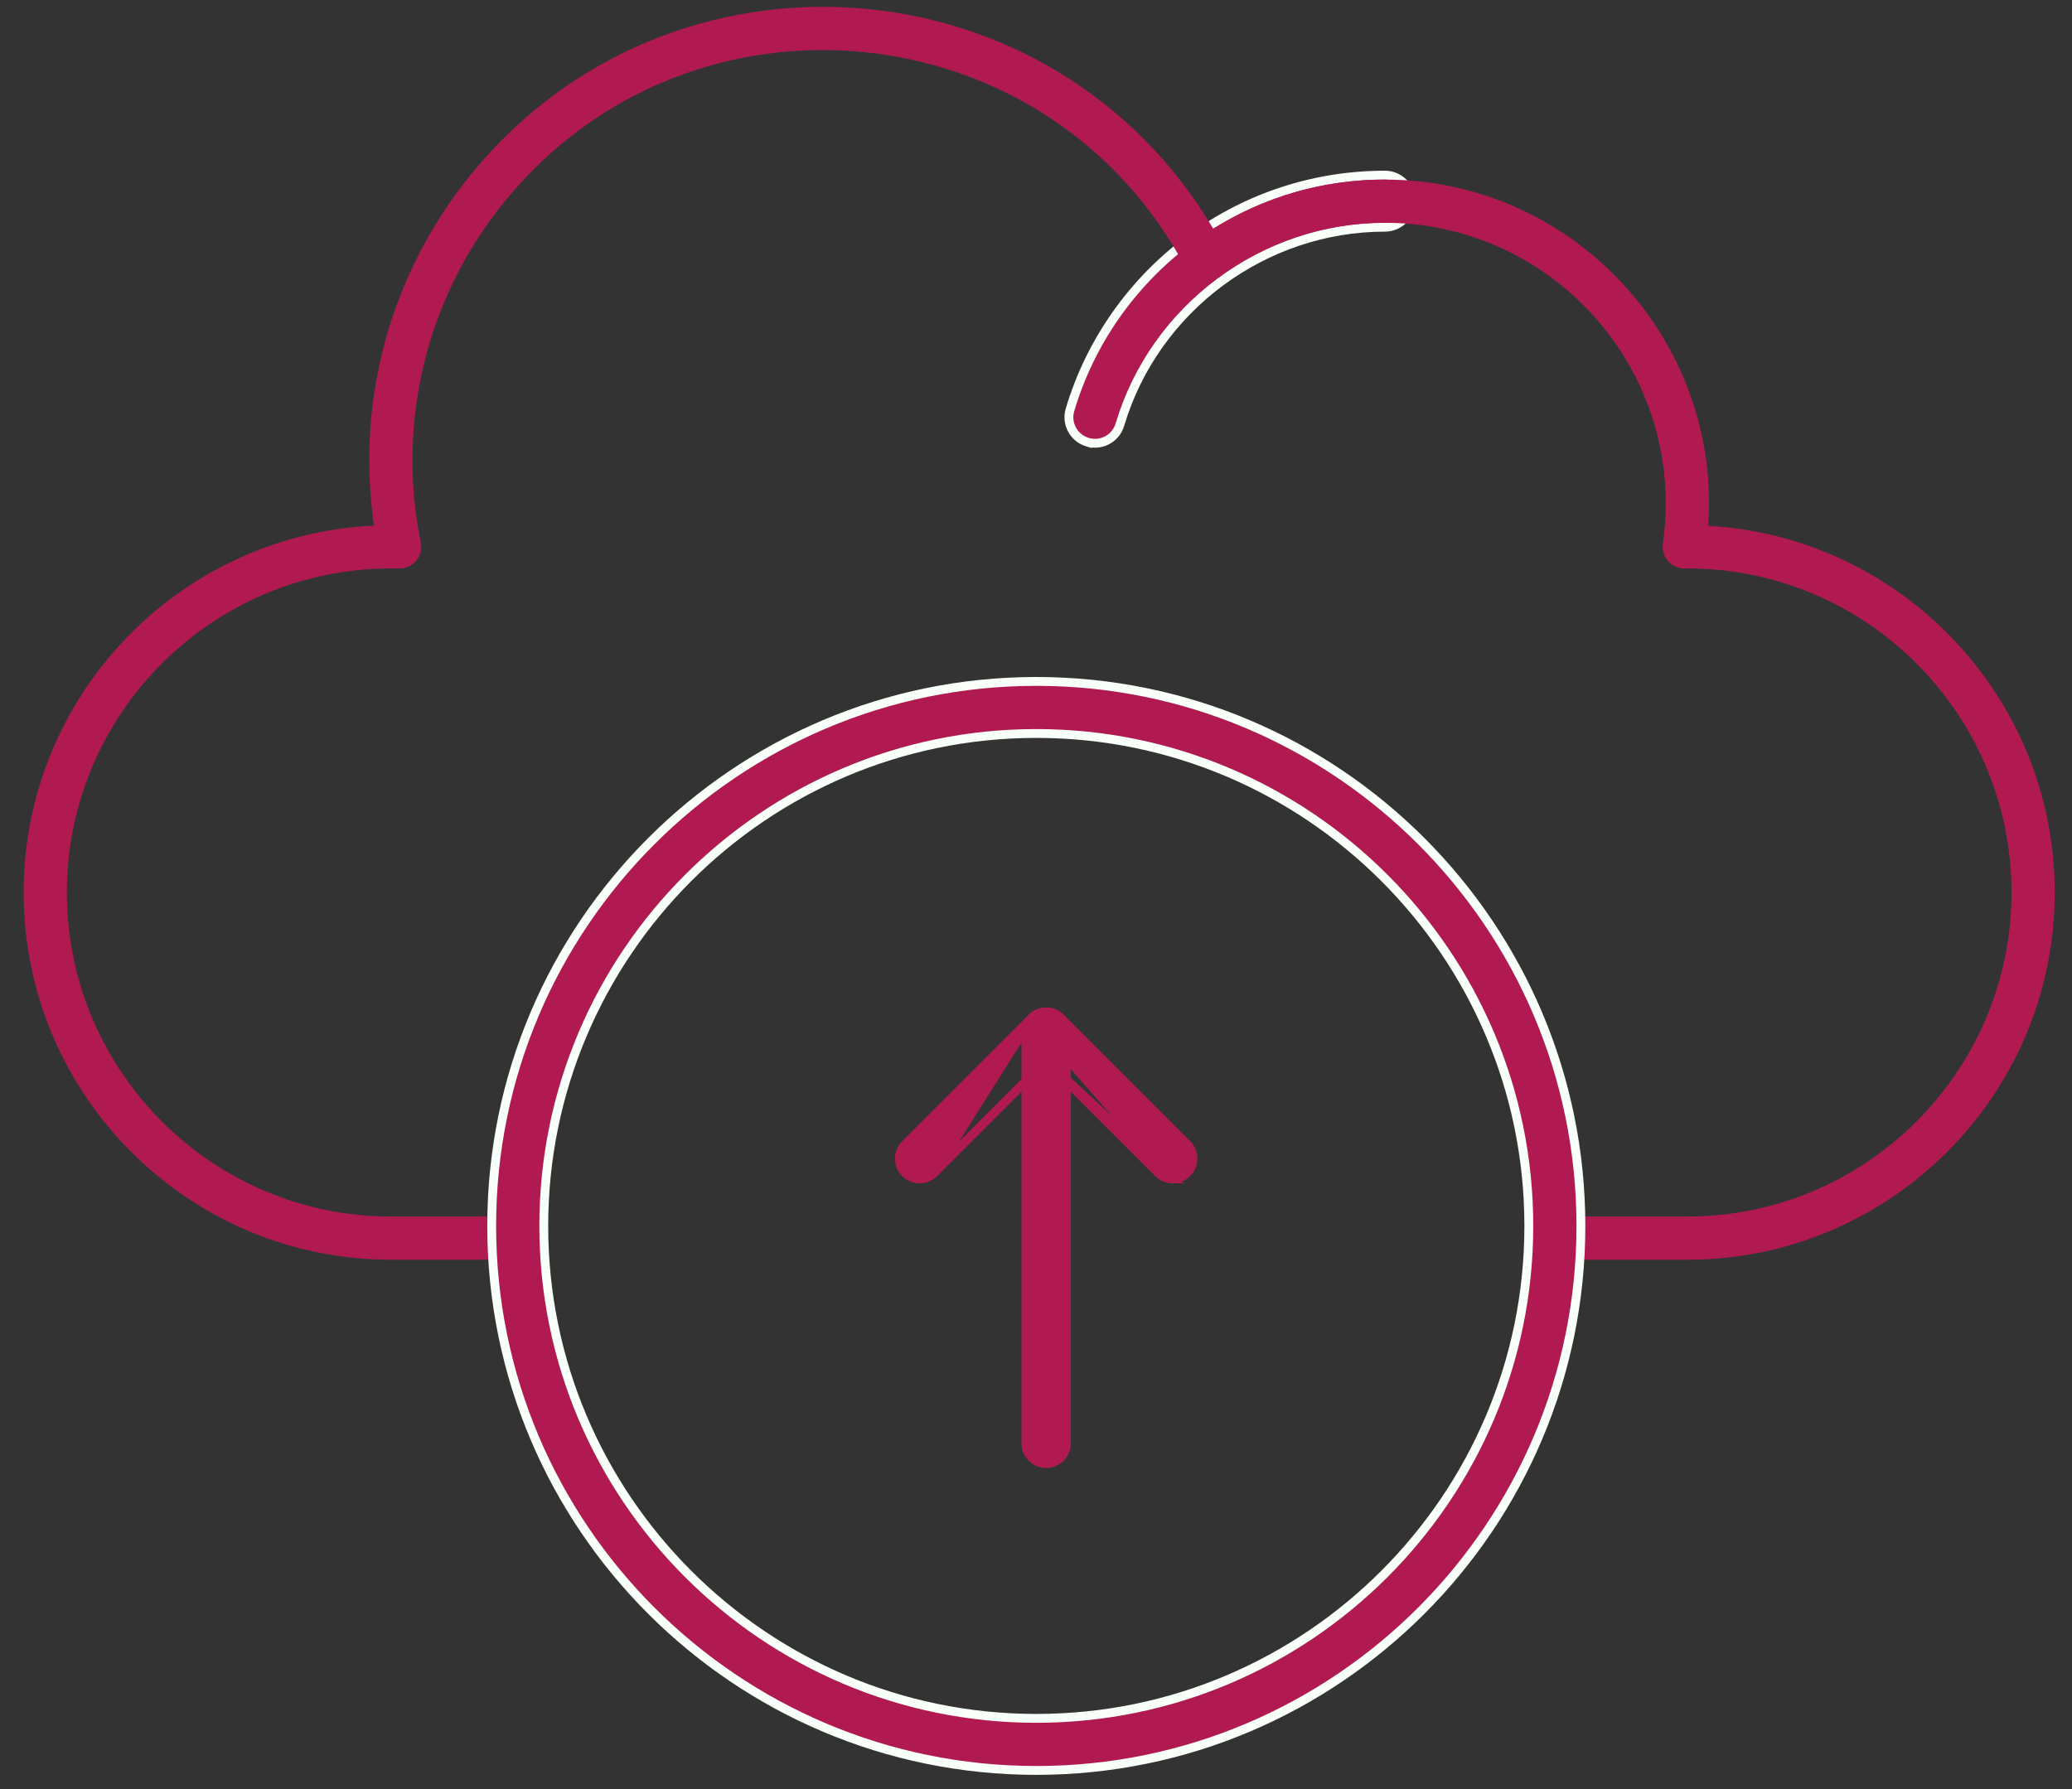 <svg width="66" height="57" viewBox="0 0 66 57" fill="none" xmlns="http://www.w3.org/2000/svg">
    <rect x="0" y="0" width="66" height="57" fill="#333333" stroke="none"/>
    <path d="M34.641 14.087L34.728 14.113L34.732 14.109C35.143 14.184 35.552 13.937 35.673 13.529C36.775 9.826 40.246 7.239 44.115 7.239C44.572 7.239 44.944 6.868 44.944 6.41C44.944 5.952 44.572 5.58 44.115 5.58C39.361 5.58 35.366 8.746 34.083 13.056C33.952 13.495 34.202 13.957 34.641 14.087Z" fill="#B11A50" stroke="#F9FFF9" stroke-width="0.282"/>
    <path d="M53.749 40.135H49.62C49.24 40.135 48.932 39.827 48.932 39.447C48.932 39.067 49.24 38.758 49.62 38.758H53.749C59.442 38.758 64.073 34.127 64.073 28.434C64.073 22.742 59.442 18.11 53.749 18.11H53.65C53.451 18.11 53.261 18.024 53.13 17.873C52.999 17.722 52.94 17.522 52.969 17.324C53.03 16.896 53.061 16.465 53.061 16.046C53.061 11.112 49.047 7.098 44.114 7.098C42.194 7.098 40.364 7.698 38.821 8.833C38.481 9.082 37.999 8.972 37.803 8.599C33.431 0.274 22.012 -0.844 16.092 6.398C13.598 9.449 12.618 13.418 13.404 17.286C13.49 17.713 13.163 18.111 12.729 18.111H12.453C6.761 18.111 2.13 22.743 2.13 28.435C2.13 34.127 6.761 38.759 12.453 38.759H16.583C16.963 38.759 17.271 39.067 17.271 39.447C17.271 39.827 16.963 40.135 16.583 40.135H12.453C6.002 40.135 0.753 34.886 0.753 28.435C0.753 22.164 5.711 17.03 11.913 16.747C11.331 12.734 12.445 8.686 15.027 5.527C21.365 -2.228 33.512 -1.358 38.647 7.288C40.285 6.261 42.159 5.722 44.114 5.722C50.091 5.722 54.827 10.81 54.413 16.753C60.557 17.098 65.45 22.205 65.45 28.434C65.45 34.886 60.201 40.135 53.749 40.135L53.749 40.135Z" fill="#B11A50"/>
    <path d="M15.662 39.058C15.662 48.624 23.444 56.406 33.01 56.406C42.575 56.406 50.357 48.623 50.357 39.058C50.357 29.492 42.575 21.71 33.01 21.71C23.444 21.71 15.662 29.492 15.662 39.058ZM17.321 39.058C17.321 30.407 24.359 23.369 33.01 23.369C41.66 23.369 48.698 30.407 48.698 39.058C48.698 47.708 41.66 54.747 33.01 54.747C24.359 54.747 17.321 47.709 17.321 39.058Z" fill="#B11A50" stroke="#F9FFF9" stroke-width="0.282"/>
    <path d="M32.679 45.984C32.679 46.34 32.968 46.629 33.324 46.629C33.68 46.629 33.969 46.341 33.969 45.984V32.883C33.969 32.527 33.68 32.238 33.324 32.238C32.968 32.238 32.679 32.527 32.679 32.883V45.984Z" fill="#B11A50" stroke="#B11A50" stroke-width="0.282"/>
    <path d="M33.324 33.796L29.749 37.371L33.324 33.796ZM33.324 33.796L36.899 37.371C37.025 37.497 37.19 37.56 37.355 37.56L33.324 33.796ZM28.837 37.371C29.089 37.623 29.497 37.623 29.749 37.371L32.868 32.428L28.837 36.459C28.585 36.711 28.585 37.119 28.837 37.371ZM33.78 32.428C33.528 32.176 33.12 32.176 32.868 32.428L37.355 37.56C37.52 37.56 37.685 37.497 37.811 37.371C38.063 37.119 38.063 36.711 37.811 36.459L33.78 32.428Z" fill="#B11A50" stroke="#B11A50" stroke-width="0.282"/>
    </svg>
    